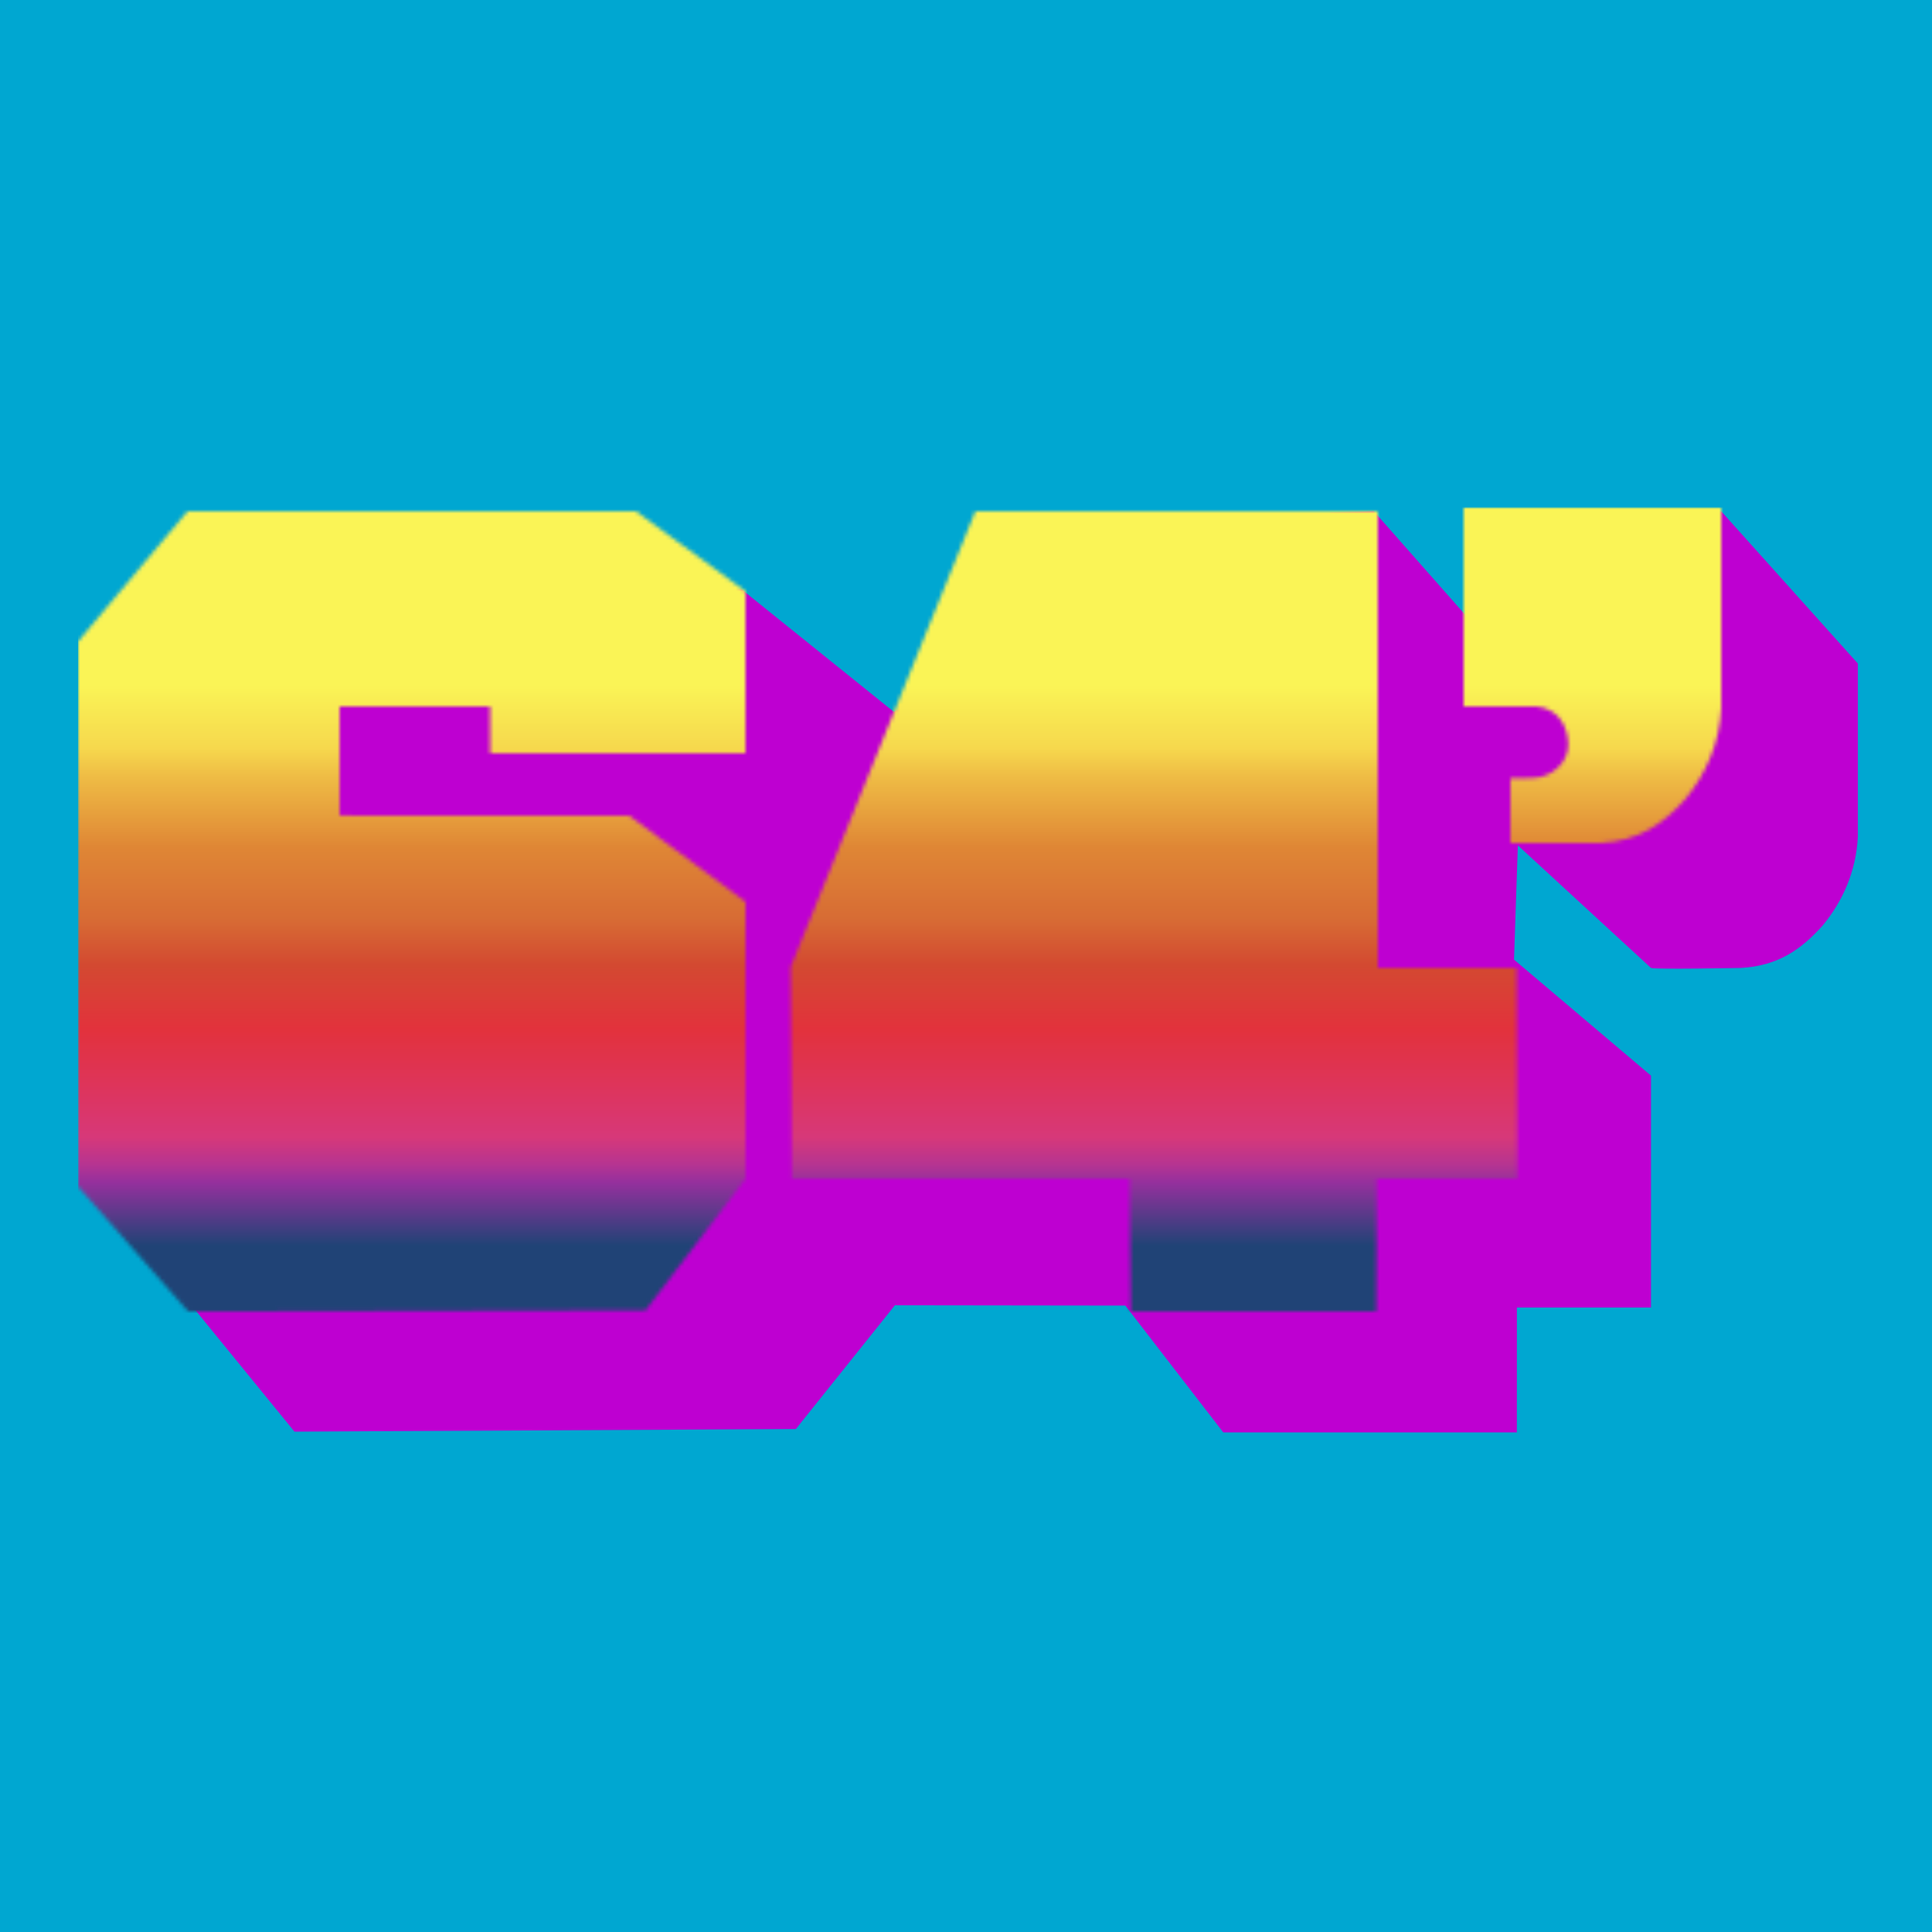 <?xml version="1.0" encoding="UTF-8" standalone="no"?>
<!DOCTYPE svg PUBLIC "-//W3C//DTD SVG 1.1//EN" "http://www.w3.org/Graphics/SVG/1.1/DTD/svg11.dtd">
<svg viewBox="0 0 495 495" version="1.1" xmlns="http://www.w3.org/2000/svg" class="background">

	<style>
		
		.background {
			background-color: #00A7D1;
			<!-- stroke: rgb(255, 255, 0); stroke-width: 1px; -->
		}

	    #sqaure_bg {
			fill: #00A7D1;
	    }
		
		#shadow_64 {
			fill: #BE00D1;
		}
		
		@media (prefers-color-scheme: dark) {
			.background  {
				background-color: black;
			}
		
			#sqaure_bg {
				fill: black;
			}
			#shadow_64 {
				fill: #BE00D1;
			}
		}
	</style>

	<g id="main">
		<g id="group_64">
			<rect id="sqaure_bg" x="0" y="0" width="495" height="495" />

			<g transform="translate(20,130)">
				<g id="shadow_64" transform="matrix(1,0,0,1,36,33)">
					<path d="M420,7L420,51.449C419.557,60.036 416.289,67.675 411.084,74.022C405.406,80.397 399.446,84.474 390,85C390,85 368,85.419 367,85L332.894,53.603L331.905,82.862L367,112.588L367,172L332.646,172L332.633,204L257.417,204L232.326,171.507L173.287,171.428L147.91,203.134L19.441,203.801L-10.241,167.403L-7.511,30.315L31.764,-12.874L134,-12L173,19.372L285.031,-31.691L296,-32L323.396,-0.956L385,-32L420,7Z"/>
				</g>
			
				<rect x="0" y="0" width="100%" height="230" fill="url(#gradient)" mask="url(#mask)" />
			</g>
		</g>
	</g>

	<defs>
		<linearGradient id="gradient" x1="0.5" y1="0" x2="0.5" y2="1">
			<stop offset="0%" stop-color="#faf456" />
			<stop offset="20%" stop-color="#faf456" />
			<stop offset="27%" stop-color="#f6d84d" />
			<stop offset="30%" stop-color="#efbd45" />
			<stop offset="38%" stop-color="#df8635" />
			<stop offset="42%" stop-color="#db7935" />
			<stop offset="46%" stop-color="#d76b34" />
			<stop offset="51%" stop-color="#d34931" />
			<stop offset="58%" stop-color="#e2323c" />
			<stop offset="64%" stop-color="#de3459" />
			<stop offset="70%" stop-color="#d73879" />
			<stop offset="73%" stop-color="#b63491" />
			<stop offset="75%" stop-color="#95309d" />
			<stop offset="82%" stop-color="#204376" />
			<stop offset="100%" stop-color="#204376" />
		</linearGradient>

		<mask id="mask">
			<g id="main_64" fill="white" stroke="white" stroke-width="2">
		
				<g id="main_6">
					<path id="outline_6" d="M28.504,2L142.621,2L170,22L170,62L106.594,62L106.573,50L66,50L66,79.964L140.927,80L170,101.541L170,171.66L144.91,204.714L28.697,205.029L1,173.616L1,34.731L28.504,2Z"/>
				
					<rect fill="black" id="inner_6_rect" x="66.274" y="127.512" width="40.079" height="28.476"/>
				</g>

				<g id="main_4">
					<path id="outline_4" d="M230.567,2L332,2L332,119L367.569,119L367.742,171L331.716,171L331.633,205L270.724,205L270.397,171L183.874,171L183.571,118L230.567,2Z"/>

					<path fill="black" id="inner_4_triangle" d="M269.771,57.273L269.771,118.725L243.678,118.725L269.771,57.273Z"/>
				</g>
								
				<path id="apostrophe" d="M356,1L420,1L420,51.449C419.557,60.036 416.289,67.675 411.084,74.022C405.406,80.397 399.446,84.474 390,85L368,85L368,70.412L372.489,70.351C377.819,70.354 382.815,66.189 382.802,60.835C382.79,55.408 379.658,50.548 373.759,50L356,50L356,1Z"/>
			</g>
		</mask>

	</defs>
</svg>